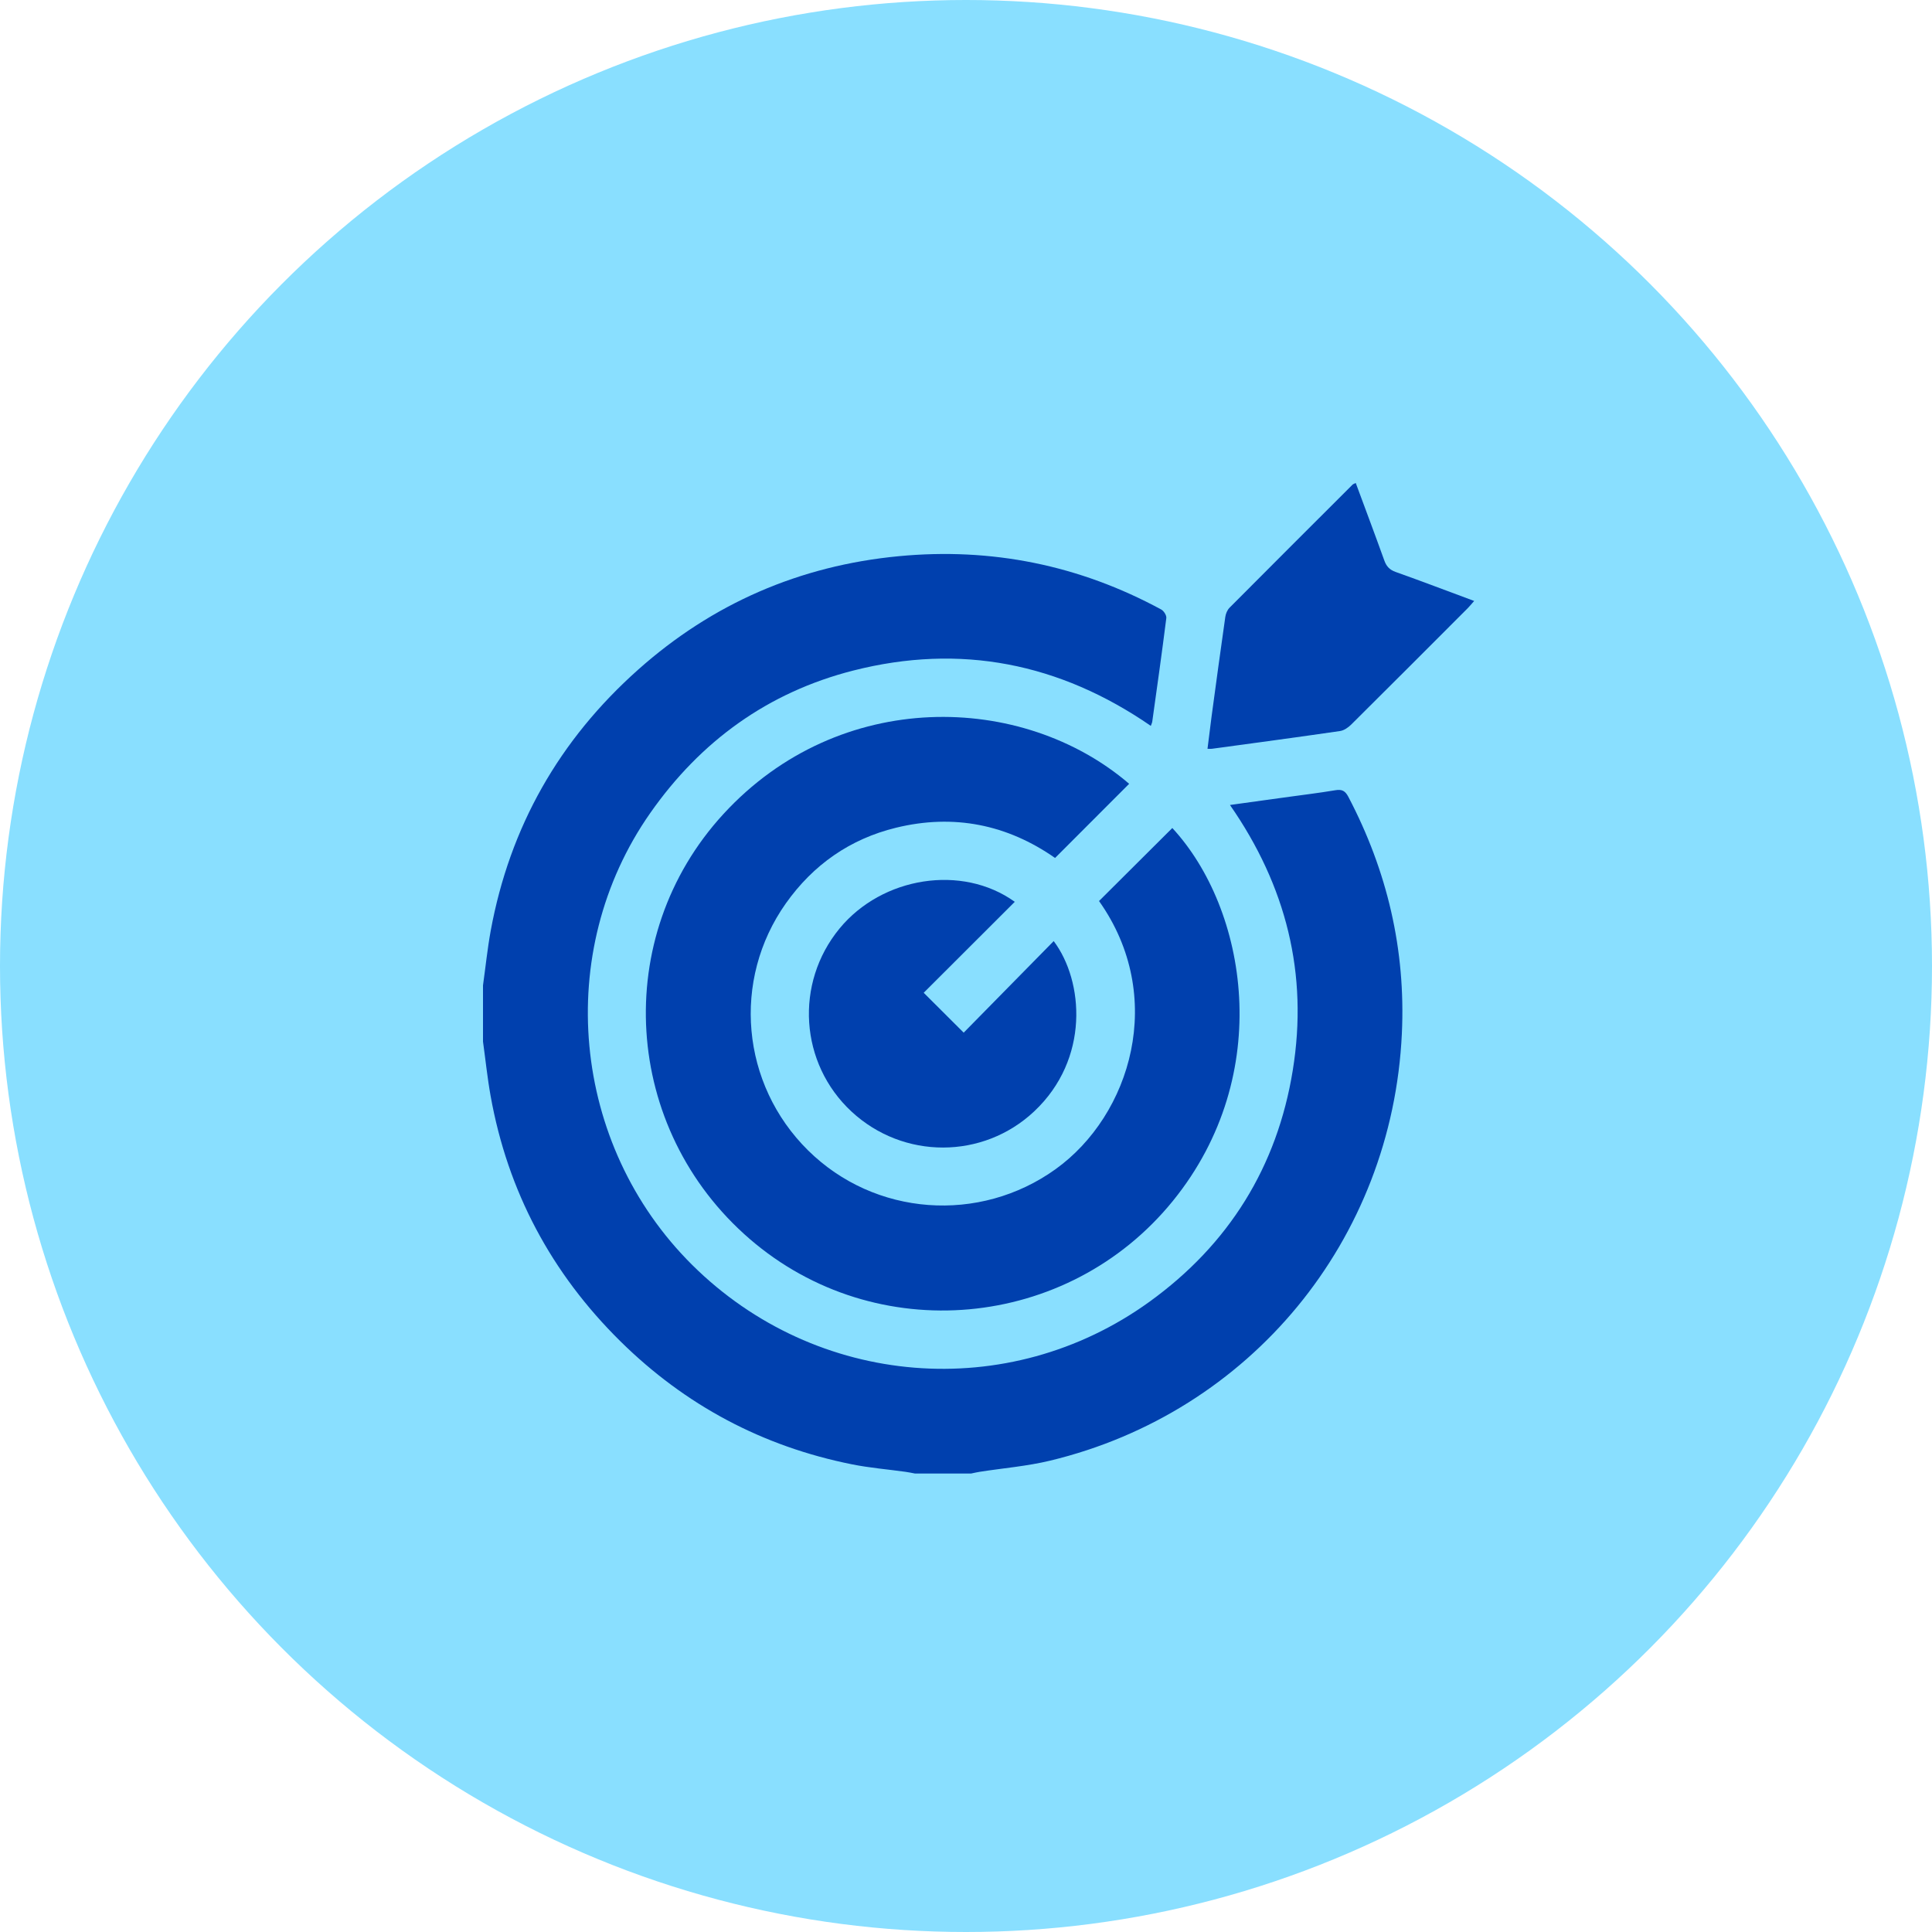 <svg width="76" height="76" viewBox="0 0 76 76" fill="none" xmlns="http://www.w3.org/2000/svg">
<circle cx="38" cy="38" r="38" fill="#89DFFF"/>
<path d="M19 38.761C19.1 38.048 19.173 37.329 19.302 36.62C20.052 32.529 22.002 29.104 25.102 26.344C28.027 23.739 31.461 22.25 35.358 21.879C39.004 21.532 42.456 22.229 45.681 23.977C45.782 24.032 45.893 24.208 45.88 24.313C45.709 25.672 45.517 27.029 45.327 28.386C45.32 28.435 45.296 28.481 45.27 28.554C41.685 26.083 37.776 25.305 33.564 26.378C30.212 27.232 27.56 29.152 25.576 31.987C21.759 37.44 22.466 45.031 27.229 49.759C32.102 54.594 39.664 55.22 45.218 51.207C48.335 48.955 50.24 45.904 50.855 42.099C51.468 38.313 50.596 34.848 48.384 31.666C49.12 31.564 49.809 31.468 50.499 31.373C51.178 31.279 51.858 31.198 52.534 31.085C52.789 31.042 52.916 31.11 53.038 31.34C54.571 34.259 55.3 37.36 55.146 40.656C54.767 48.778 49.19 55.56 41.31 57.458C40.402 57.677 39.46 57.753 38.533 57.898C38.422 57.915 38.312 57.942 38.202 57.965H35.992C35.869 57.942 35.746 57.914 35.622 57.898C34.919 57.8 34.209 57.743 33.514 57.603C30 56.899 26.96 55.282 24.41 52.768C21.694 50.09 19.973 46.872 19.299 43.11C19.172 42.403 19.099 41.686 19 40.972C19 40.235 19 39.499 19 38.762V38.761Z" fill="#0040AE"/>
<path d="M44.418 30.833C43.444 31.808 42.486 32.767 41.504 33.75C39.621 32.434 37.517 32.006 35.246 32.561C33.437 33.003 31.991 34.017 30.916 35.533C28.779 38.551 29.152 42.65 31.787 45.253C34.413 47.847 38.533 48.14 41.523 45.993C44.488 43.864 45.9 39.204 43.233 35.444C44.197 34.484 45.157 33.527 46.116 32.572C49.051 35.746 50.178 42.255 46.145 47.233C42.009 52.337 34.449 53.018 29.492 48.738C24.483 44.411 24.009 36.865 28.458 32.021C33.03 27.045 40.228 27.237 44.418 30.833Z" fill="#0040AE"/>
<path d="M39.919 35.475C38.702 36.69 37.51 37.881 36.336 39.053C36.859 39.573 37.377 40.091 37.909 40.622C39.066 39.445 40.253 38.238 41.45 37.02C42.633 38.594 42.873 41.66 40.682 43.719C38.668 45.612 35.533 45.617 33.496 43.726C31.458 41.833 31.252 38.684 33.024 36.527C34.699 34.489 37.843 33.984 39.919 35.475Z" fill="#0040AE"/>
<path d="M53.332 19C53.712 20.028 54.091 21.033 54.454 22.044C54.537 22.278 54.661 22.414 54.903 22.5C55.916 22.86 56.922 23.244 57.99 23.64C57.89 23.752 57.817 23.845 57.735 23.927C56.211 25.453 54.687 26.98 53.156 28.5C53.038 28.617 52.872 28.734 52.714 28.757C51.033 29.002 49.349 29.227 47.667 29.456C47.63 29.461 47.591 29.456 47.5 29.456C47.554 29.026 47.604 28.607 47.66 28.187C47.837 26.881 48.013 25.574 48.2 24.269C48.218 24.141 48.279 23.994 48.369 23.904C49.98 22.284 51.596 20.672 53.213 19.058C53.229 19.042 53.257 19.036 53.331 19H53.332Z" fill="#0040AE"/>
</svg>
